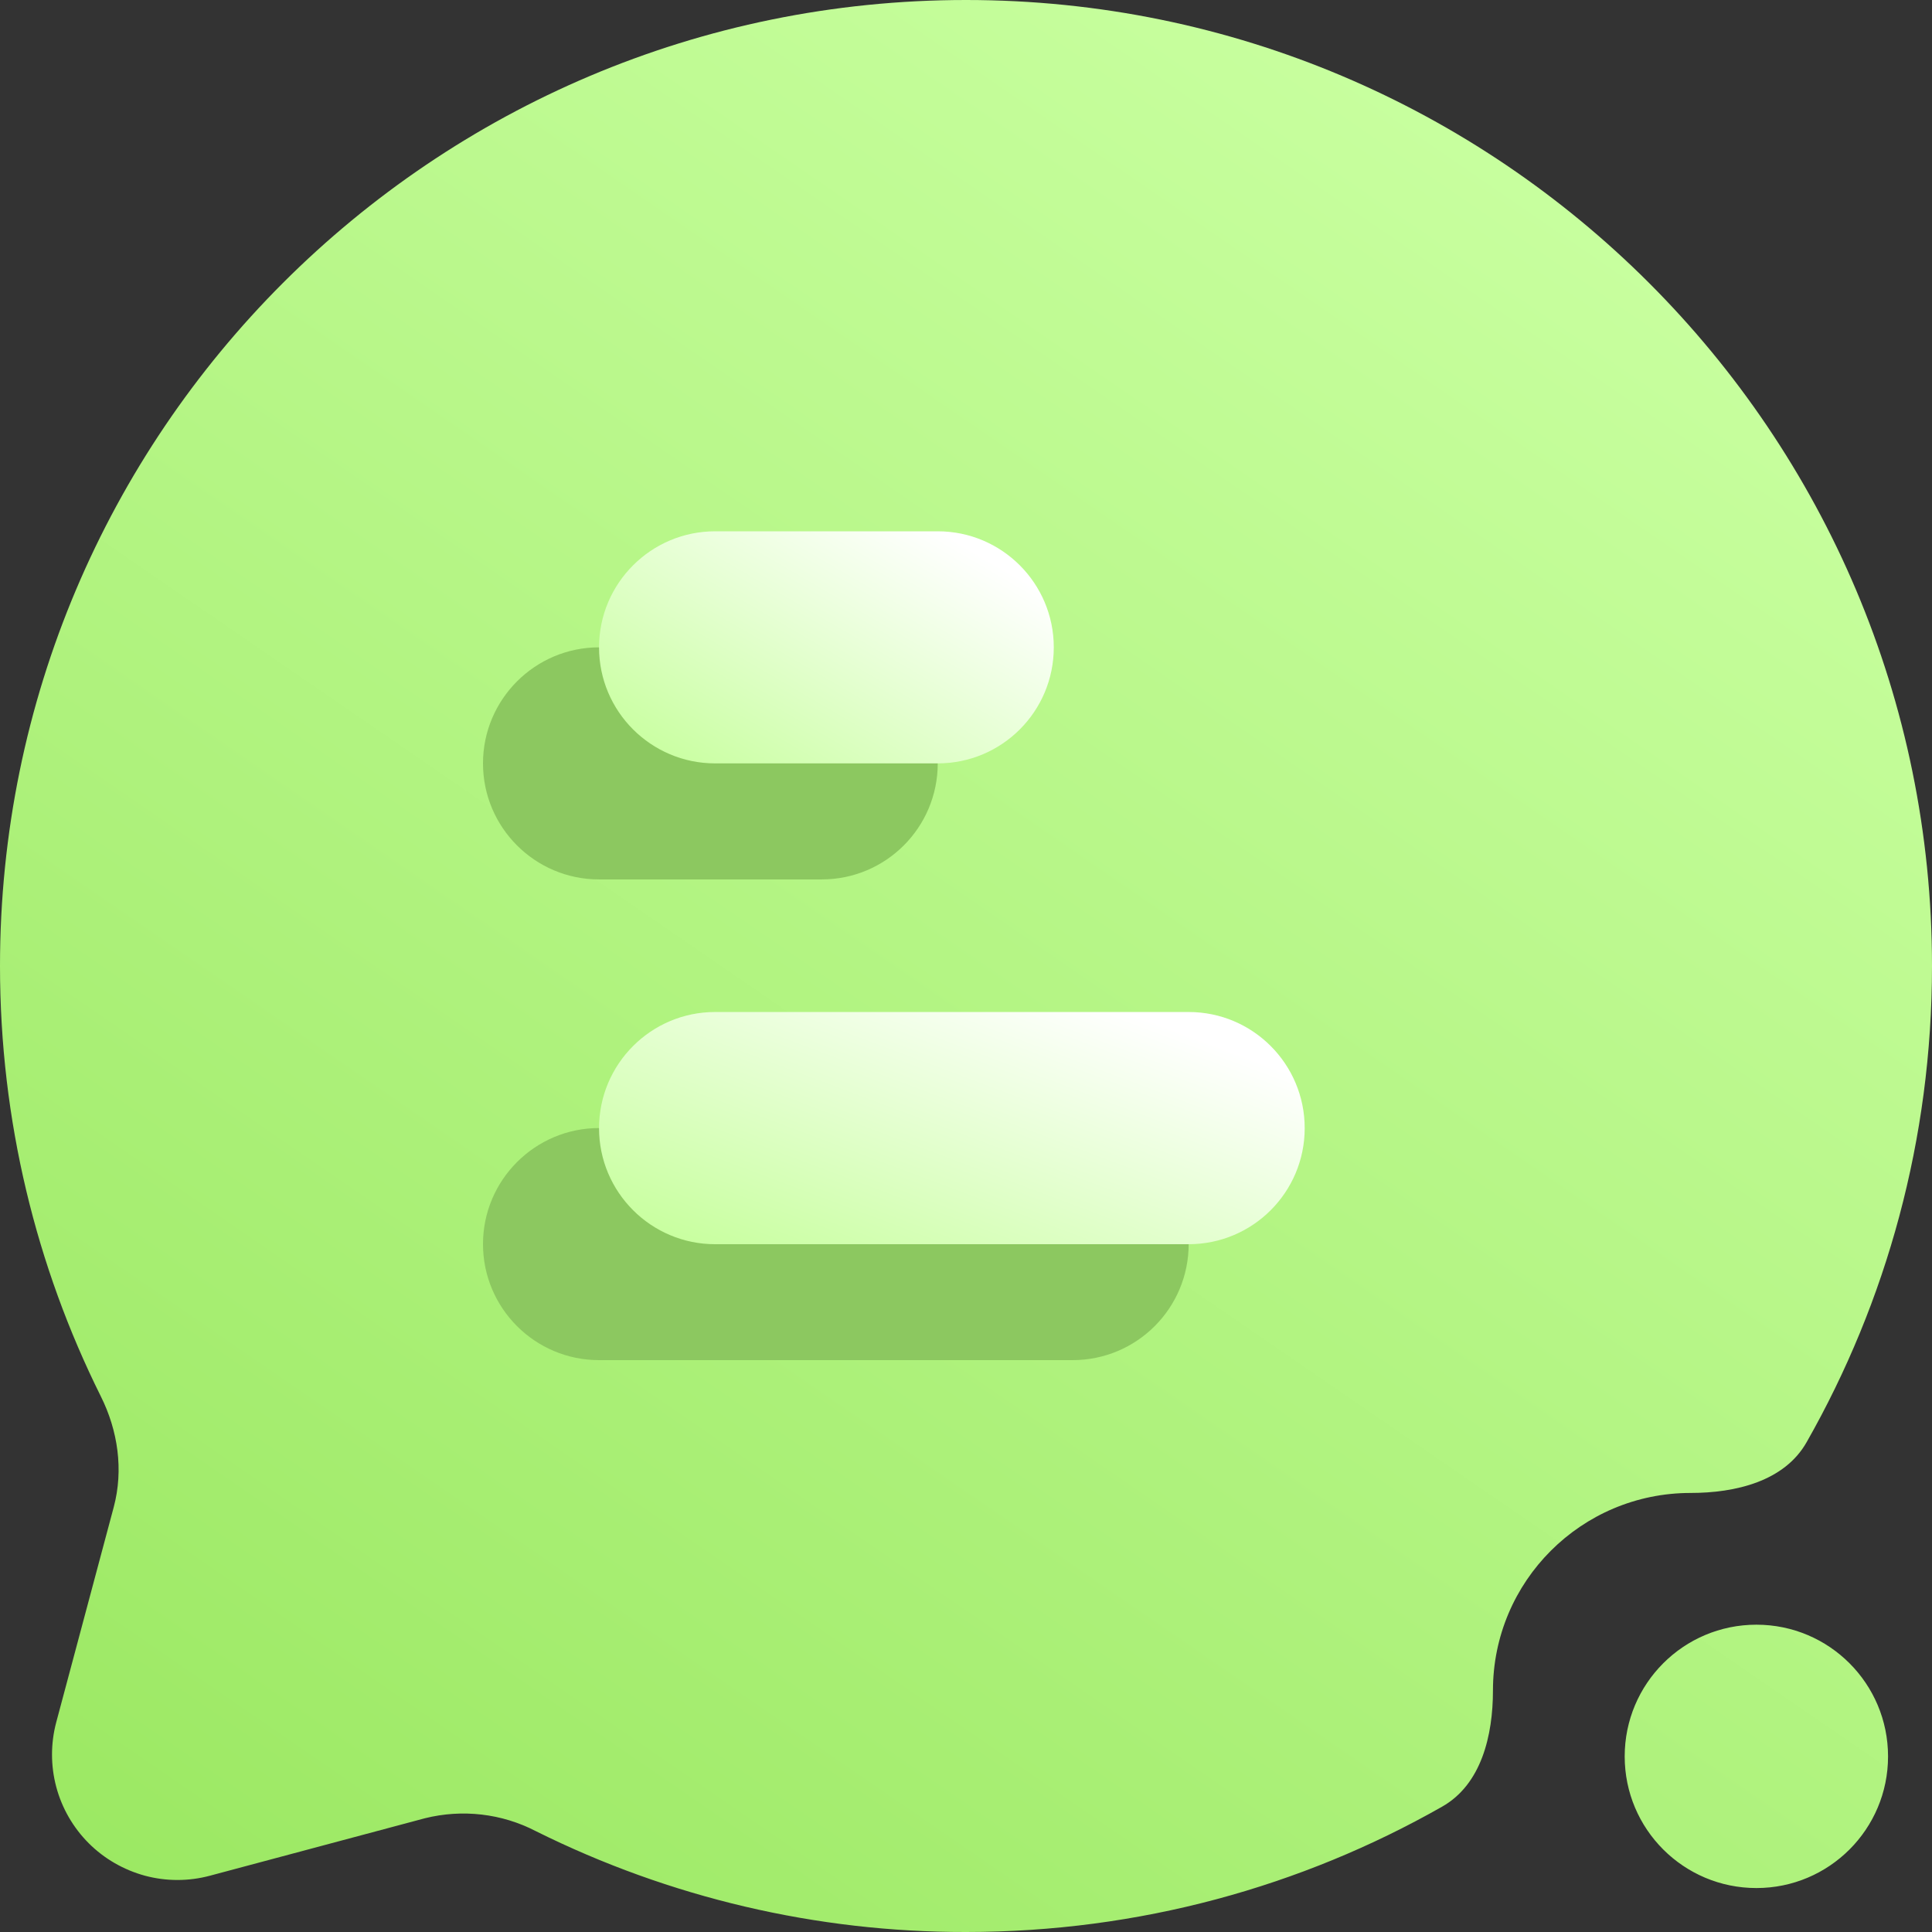 <svg width="16" height="16" viewBox="0 0 16 16" fill="none" xmlns="http://www.w3.org/2000/svg">
<rect x="0" y="0" width="16" height="16" fill="#333333" stroke="none"/>
<g clip-path="url(#clip0_44_140)">
<path fill-rule="evenodd" clip-rule="evenodd" d="M11.943 14.962C12.268 14.778 12.364 14.373 12.364 14C12.364 13.096 13.096 12.364 14 12.364C14.373 12.364 14.778 12.268 14.962 11.943C15.623 10.78 16 9.434 16 8C16 3.582 12.418 0 8 0C3.582 0 0 3.582 0 8C0 9.28 0.301 10.49 0.834 11.562C0.977 11.847 1.024 12.173 0.942 12.481L0.466 14.262C0.419 14.438 0.419 14.623 0.466 14.799C0.513 14.975 0.606 15.136 0.735 15.265C0.864 15.394 1.025 15.486 1.201 15.534C1.377 15.581 1.562 15.581 1.738 15.534L3.519 15.058C3.828 14.981 4.155 15.018 4.438 15.165C5.545 15.716 6.764 16.002 8 16C9.434 16 10.78 15.623 11.943 14.962ZM14.546 15.636C15.148 15.636 15.636 15.148 15.636 14.546C15.636 13.943 15.148 13.455 14.546 13.455C13.943 13.455 13.455 13.943 13.455 14.546C13.455 15.148 13.943 15.636 14.546 15.636Z" fill="url(#paint0_linear_44_140)"/>
<path fill-rule="evenodd" clip-rule="evenodd" d="M4.961 11.264H8.883C9.414 11.264 9.844 10.834 9.844 10.303C9.844 9.773 9.414 9.342 8.883 9.342H4.961C4.431 9.342 4 9.773 4 10.303C4 10.834 4.431 11.264 4.961 11.264Z" fill="#8CC860"/>
<path d="M6.805 7.283H4.961C4.431 7.283 4 6.853 4 6.322C4 5.792 4.431 5.361 4.961 5.361H6.805C7.336 5.361 7.766 5.792 7.766 6.322C7.766 6.853 7.336 7.283 6.805 7.283Z" fill="#8CC860"/>
<path fill-rule="evenodd" clip-rule="evenodd" d="M5.922 6.322H7.766C8.297 6.322 8.727 5.892 8.727 5.361C8.727 4.831 8.297 4.4 7.766 4.4H5.922C5.392 4.4 4.961 4.831 4.961 5.361C4.961 5.892 5.392 6.322 5.922 6.322Z" fill="url(#paint1_linear_44_140)"/>
<path fill-rule="evenodd" clip-rule="evenodd" d="M5.922 10.304H9.844C10.375 10.304 10.805 9.873 10.805 9.343C10.805 8.812 10.375 8.381 9.844 8.381H5.922C5.392 8.381 4.961 8.812 4.961 9.343C4.961 9.873 5.392 10.304 5.922 10.304Z" fill="url(#paint2_linear_44_140)"/>
</g>
<defs>
<linearGradient id="paint0_linear_44_140" x1="1.143" y1="16" x2="11.713" y2="0.624" gradientUnits="userSpaceOnUse">
<stop stop-color="#9BE862"/>
<stop offset="1" stop-color="#C8FF9F"/>
</linearGradient>
<linearGradient id="paint1_linear_44_140" x1="5.432" y1="6.322" x2="6.866" y2="3.863" gradientUnits="userSpaceOnUse">
<stop stop-color="#C8FF9F"/>
<stop offset="1" stop-color="white"/>
</linearGradient>
<linearGradient id="paint2_linear_44_140" x1="5.692" y1="10.304" x2="6.777" y2="7.416" gradientUnits="userSpaceOnUse">
<stop stop-color="#C8FF9F"/>
<stop offset="1" stop-color="white"/>
</linearGradient>
<clipPath id="clip0_44_140">
<rect width="16" height="16" fill="white"/>
</clipPath>
</defs>
</svg>
